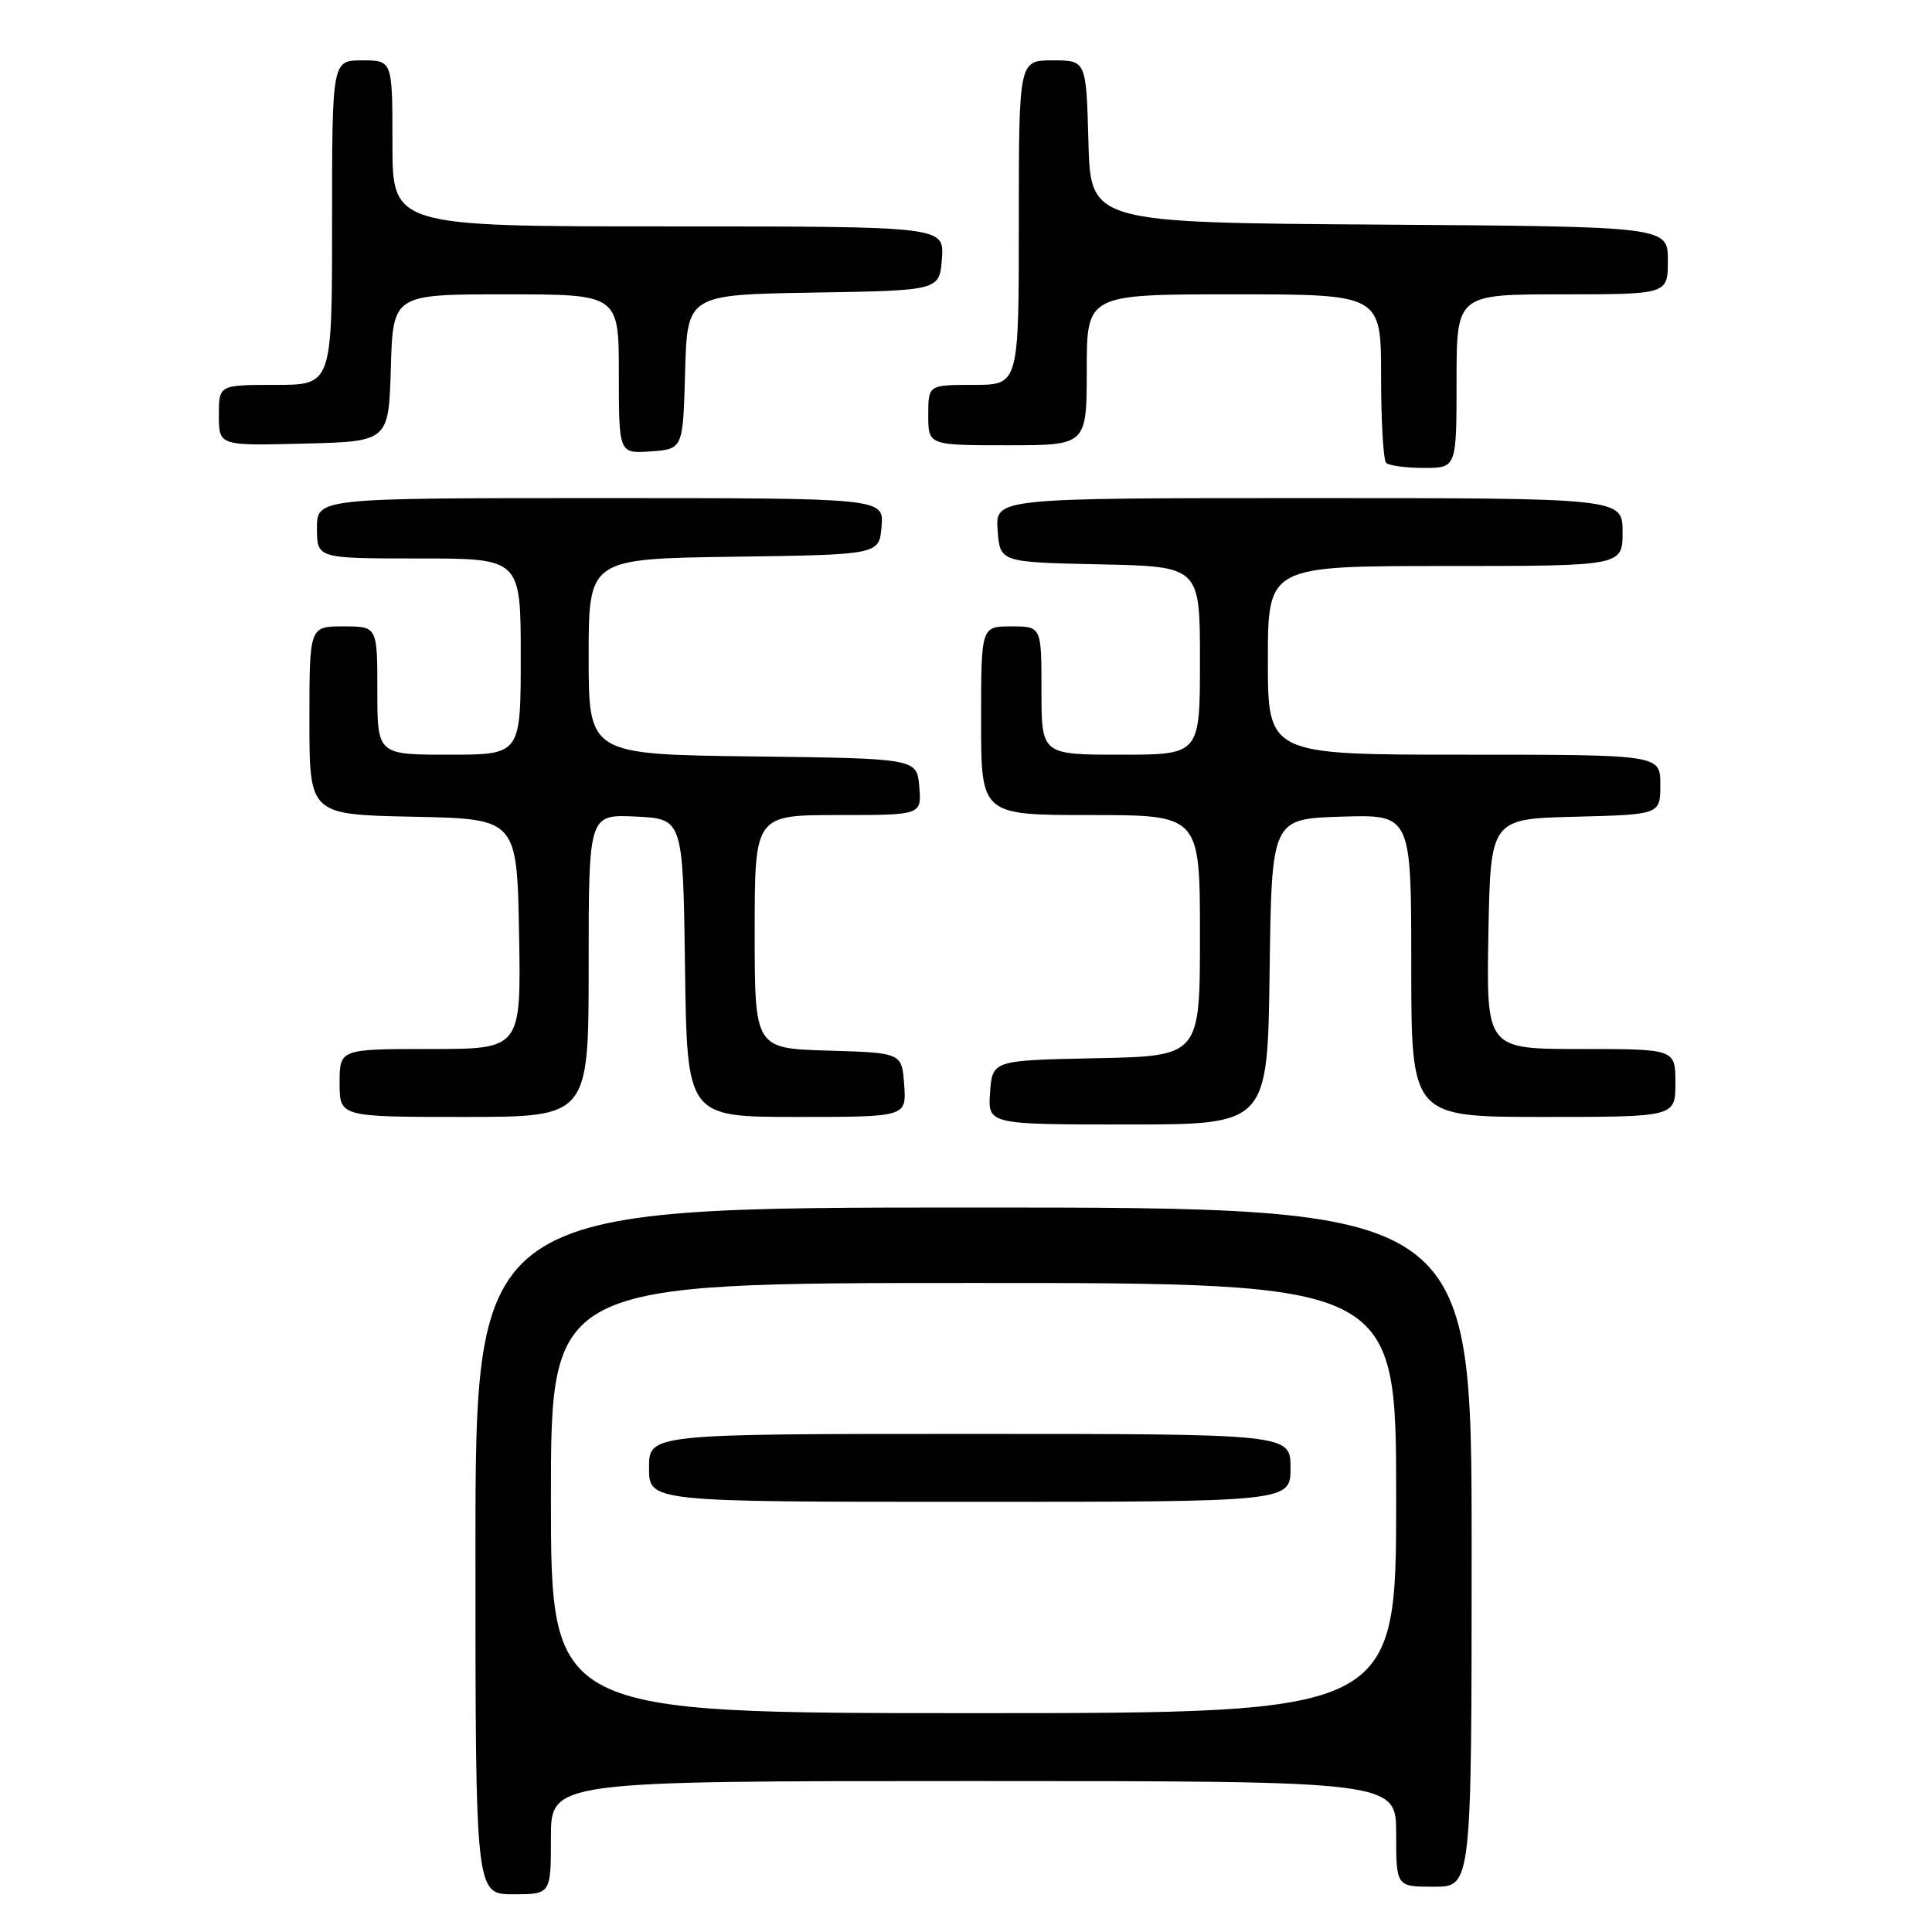 <?xml version="1.0" encoding="UTF-8" standalone="no"?>
<!DOCTYPE svg PUBLIC "-//W3C//DTD SVG 1.1//EN" "http://www.w3.org/Graphics/SVG/1.1/DTD/svg11.dtd" >
<svg xmlns="http://www.w3.org/2000/svg" xmlns:xlink="http://www.w3.org/1999/xlink" version="1.1" viewBox="0 0 256 256">
 <g >
 <path fill="currentColor"
d=" M 73.00 243.50 C 73.00 236.00 73.00 236.00 129.00 236.00 C 185.00 236.00 185.00 236.00 185.00 243.00 C 185.00 250.00 185.00 250.00 190.00 250.00 C 195.00 250.00 195.00 250.00 195.00 205.00 C 195.00 160.00 195.00 160.00 129.00 160.00 C 63.00 160.00 63.00 160.00 63.00 205.50 C 63.00 251.00 63.00 251.00 68.00 251.00 C 73.00 251.00 73.00 251.00 73.00 243.50 Z  M 168.23 128.75 C 168.50 108.50 168.50 108.50 177.75 108.21 C 187.00 107.92 187.00 107.92 187.00 127.96 C 187.00 148.00 187.00 148.00 204.50 148.00 C 222.00 148.00 222.00 148.00 222.00 143.50 C 222.00 139.00 222.00 139.00 209.47 139.00 C 196.95 139.00 196.95 139.00 197.22 123.75 C 197.50 108.50 197.50 108.50 208.75 108.22 C 220.00 107.93 220.00 107.93 220.00 103.97 C 220.00 100.00 220.00 100.00 194.00 100.00 C 168.00 100.00 168.00 100.00 168.00 87.50 C 168.00 75.00 168.00 75.00 191.50 75.00 C 215.00 75.00 215.00 75.00 215.00 70.50 C 215.00 66.00 215.00 66.00 173.44 66.00 C 131.89 66.00 131.89 66.00 132.19 70.25 C 132.50 74.50 132.50 74.50 145.75 74.78 C 159.00 75.06 159.00 75.06 159.00 87.53 C 159.00 100.00 159.00 100.00 148.50 100.00 C 138.00 100.00 138.00 100.00 138.00 91.50 C 138.00 83.00 138.00 83.00 134.00 83.00 C 130.00 83.00 130.00 83.00 130.00 95.50 C 130.00 108.00 130.00 108.00 144.50 108.00 C 159.00 108.00 159.00 108.00 159.00 123.97 C 159.00 139.94 159.00 139.94 145.25 140.22 C 131.50 140.50 131.50 140.50 131.19 144.75 C 130.89 149.00 130.89 149.00 149.42 149.00 C 167.96 149.00 167.96 149.00 168.23 128.75 Z  M 78.00 127.95 C 78.00 107.90 78.00 107.90 84.25 108.20 C 90.50 108.50 90.50 108.50 90.77 128.25 C 91.04 148.00 91.04 148.00 105.58 148.00 C 120.11 148.00 120.11 148.00 119.81 143.75 C 119.50 139.50 119.50 139.50 109.75 139.21 C 100.00 138.93 100.00 138.93 100.00 123.46 C 100.00 108.00 100.00 108.00 111.06 108.00 C 122.12 108.00 122.12 108.00 121.81 104.25 C 121.50 100.50 121.50 100.50 99.75 100.23 C 78.00 99.96 78.00 99.96 78.00 87.00 C 78.00 74.04 78.00 74.04 97.25 73.77 C 116.50 73.50 116.50 73.50 116.81 69.75 C 117.12 66.00 117.12 66.00 79.56 66.00 C 42.00 66.00 42.00 66.00 42.00 70.00 C 42.00 74.00 42.00 74.00 55.50 74.00 C 69.00 74.00 69.00 74.00 69.00 87.00 C 69.00 100.00 69.00 100.00 59.50 100.00 C 50.00 100.00 50.00 100.00 50.00 91.50 C 50.00 83.00 50.00 83.00 45.50 83.00 C 41.00 83.00 41.00 83.00 41.00 95.47 C 41.00 107.94 41.00 107.94 54.75 108.22 C 68.50 108.50 68.50 108.50 68.78 123.75 C 69.05 139.00 69.05 139.00 57.03 139.00 C 45.00 139.00 45.00 139.00 45.00 143.50 C 45.00 148.00 45.00 148.00 61.50 148.00 C 78.00 148.00 78.00 148.00 78.00 127.95 Z  M 193.00 50.50 C 193.00 39.00 193.00 39.00 207.00 39.00 C 221.00 39.00 221.00 39.00 221.00 34.51 C 221.00 30.02 221.00 30.02 182.75 29.76 C 144.50 29.50 144.50 29.50 144.22 18.75 C 143.93 8.00 143.93 8.00 139.47 8.00 C 135.00 8.00 135.00 8.00 135.00 29.50 C 135.00 51.00 135.00 51.00 129.00 51.00 C 123.00 51.00 123.00 51.00 123.00 55.00 C 123.00 59.00 123.00 59.00 133.50 59.00 C 144.00 59.00 144.00 59.00 144.00 49.00 C 144.00 39.00 144.00 39.00 163.50 39.00 C 183.00 39.00 183.00 39.00 183.00 49.83 C 183.00 55.79 183.30 60.97 183.67 61.33 C 184.03 61.70 186.28 62.00 188.67 62.00 C 193.00 62.00 193.00 62.00 193.00 50.50 Z  M 90.78 49.27 C 91.07 39.05 91.07 39.05 107.78 38.77 C 124.50 38.50 124.50 38.50 124.81 34.25 C 125.11 30.00 125.11 30.00 88.56 30.00 C 52.00 30.00 52.00 30.00 52.00 19.00 C 52.00 8.00 52.00 8.00 48.00 8.00 C 44.00 8.00 44.00 8.00 44.00 29.50 C 44.00 51.00 44.00 51.00 36.50 51.00 C 29.00 51.00 29.00 51.00 29.00 55.03 C 29.00 59.07 29.00 59.07 40.25 58.78 C 51.50 58.50 51.50 58.50 51.79 48.75 C 52.07 39.00 52.07 39.00 67.04 39.00 C 82.00 39.00 82.00 39.00 82.00 49.56 C 82.00 60.11 82.00 60.11 86.25 59.81 C 90.50 59.50 90.50 59.50 90.78 49.27 Z  M 73.00 198.50 C 73.00 170.00 73.00 170.00 129.00 170.00 C 185.00 170.00 185.00 170.00 185.00 198.50 C 185.00 227.00 185.00 227.00 129.00 227.00 C 73.00 227.00 73.00 227.00 73.00 198.50 Z  M 171.00 194.50 C 171.00 190.00 171.00 190.00 128.50 190.00 C 86.00 190.00 86.00 190.00 86.00 194.50 C 86.00 199.00 86.00 199.00 128.50 199.00 C 171.00 199.00 171.00 199.00 171.00 194.50 Z "/>
</g>
</svg>